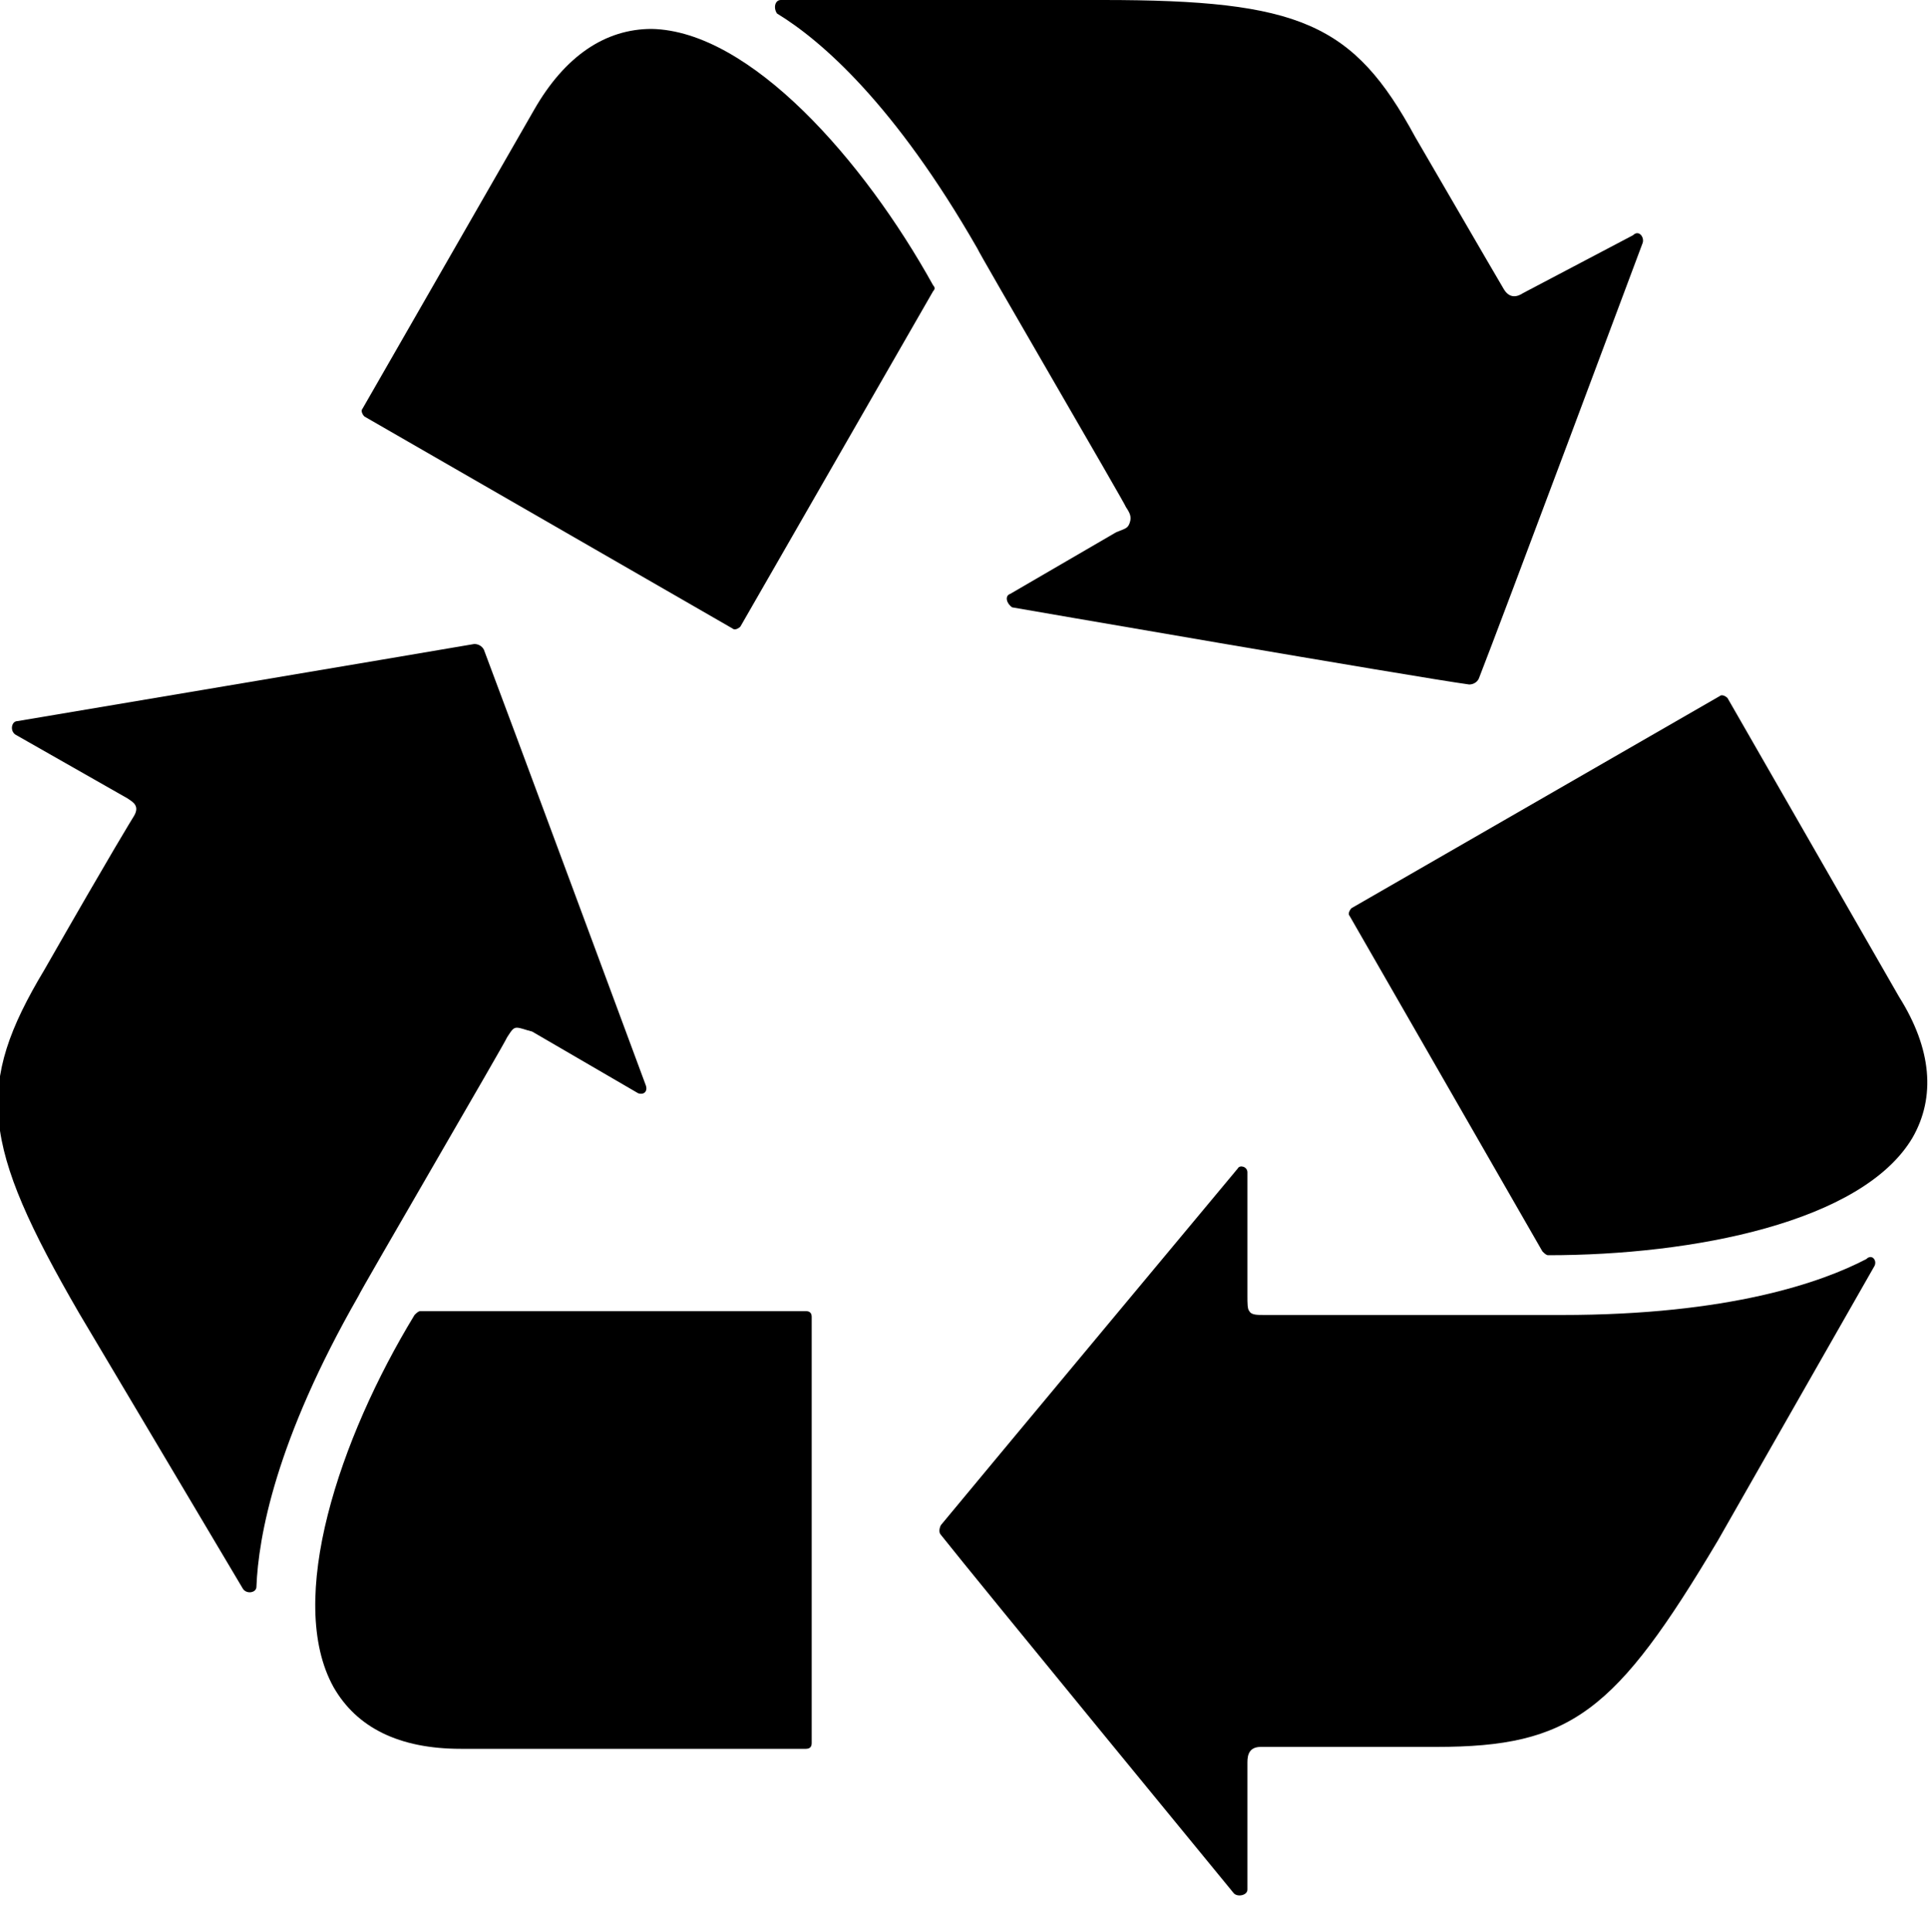 <?xml version="1.0" encoding="utf-8"?>
<!-- Generator: Adobe Illustrator 22.1.0, SVG Export Plug-In . SVG Version: 6.00 Build 0)  -->
<svg version="1.1" id="Layer_1" xmlns="http://www.w3.org/2000/svg" xmlns:xlink="http://www.w3.org/1999/xlink" x="0px" y="0px"
	 viewBox="0 0 100 100.2" style="enable-background:new 0 0 100 100.2;" xml:space="preserve">
<g>
	<path d="M97.2,65.7c0.2-0.3-0.1-0.7-0.4-0.4c-2.3,1.2-7.1,2.9-15.8,2.9c-0.4,0-15.2,0-15.4,0c-0.4,0-0.7,0-0.8-0.2
		c-0.1-0.1-0.1-0.4-0.1-0.8v-6.4c0-0.3-0.4-0.4-0.5-0.2c0,0-13.5,16.2-15.4,18.5c-0.1,0.2-0.1,0.4,0,0.5C50.7,82,64,98.2,64,98.2
		c0.2,0.2,0.7,0.1,0.7-0.2v-6.6c0-0.4,0.1-0.8,0.7-0.8c0,0,2,0,9.1,0c7,0,9.3-1.8,14.6-10.7L97.2,65.7z"/>
	<path d="M99.2,59c1.2-2.1,1-4.6-0.7-7.3l-8.9-15.5c-0.1-0.1-0.3-0.2-0.4-0.1l-19.1,11c-0.1,0.1-0.2,0.3-0.1,0.4l10,17.4
		c0.1,0.1,0.2,0.2,0.3,0.2C87.8,65.1,96.6,63.4,99.2,59z"/>
	<path d="M12.6,82.4c0.2,0.3,0.7,0.2,0.7-0.1c0.1-2.6,1-7.6,5.3-15.1c0-0.1,7.7-13.3,7.7-13.4c0.2-0.3,0.3-0.5,0.5-0.5
		c0.2,0,0.4,0.1,0.8,0.2l5.5,3.2c0.3,0.1,0.5-0.1,0.4-0.4c0,0-7.3-19.7-8.4-22.6c-0.1-0.2-0.3-0.3-0.5-0.3c-2.9,0.5-23.7,4-23.7,4
		c-0.3,0-0.4,0.5-0.1,0.7l5.8,3.3c0.3,0.2,0.7,0.4,0.3,1c0,0-1,1.6-4.6,7.9c-3.6,6-3.3,9,1.8,17.8L12.6,82.4z"/>
	<path d="M17.3,87.5c1.2,2.1,3.4,3.2,6.6,3.2h17.9c0.2,0,0.3-0.1,0.3-0.3V68.3c0-0.2-0.1-0.3-0.3-0.3h-20c-0.1,0-0.2,0.1-0.3,0.2
		C17.6,74.6,14.8,83,17.3,87.5z"/>
	<path d="M40.5,0c-0.3,0-0.4,0.4-0.2,0.7c2.3,1.4,6.1,4.7,10.4,12.2c0,0.1,7.7,13.3,7.7,13.4c0.2,0.3,0.3,0.5,0.2,0.8
		s-0.2,0.3-0.7,0.5l-5.5,3.2c-0.3,0.1-0.2,0.5,0.1,0.7c0,0,20.8,3.6,23.7,4c0.2,0,0.4-0.1,0.5-0.3c1.1-2.8,8.5-22.6,8.5-22.6
		c0.1-0.3-0.2-0.7-0.5-0.4L79,15.2c-0.3,0.2-0.7,0.3-1-0.2c0,0-1-1.7-4.6-7.9C70.2,1.2,67.4,0,57.2,0H40.5z"/>
	<path d="M33.8,1.5c-2.4,0-4.5,1.4-6.1,4.2l-8.9,15.5c-0.1,0.1,0,0.3,0.1,0.4l19.1,11c0.1,0.1,0.3,0,0.4-0.1l10-17.4
		c0.1-0.1,0.1-0.2,0-0.3C44.8,8.3,38.9,1.6,33.8,1.5z"/>
</g>
</svg>
